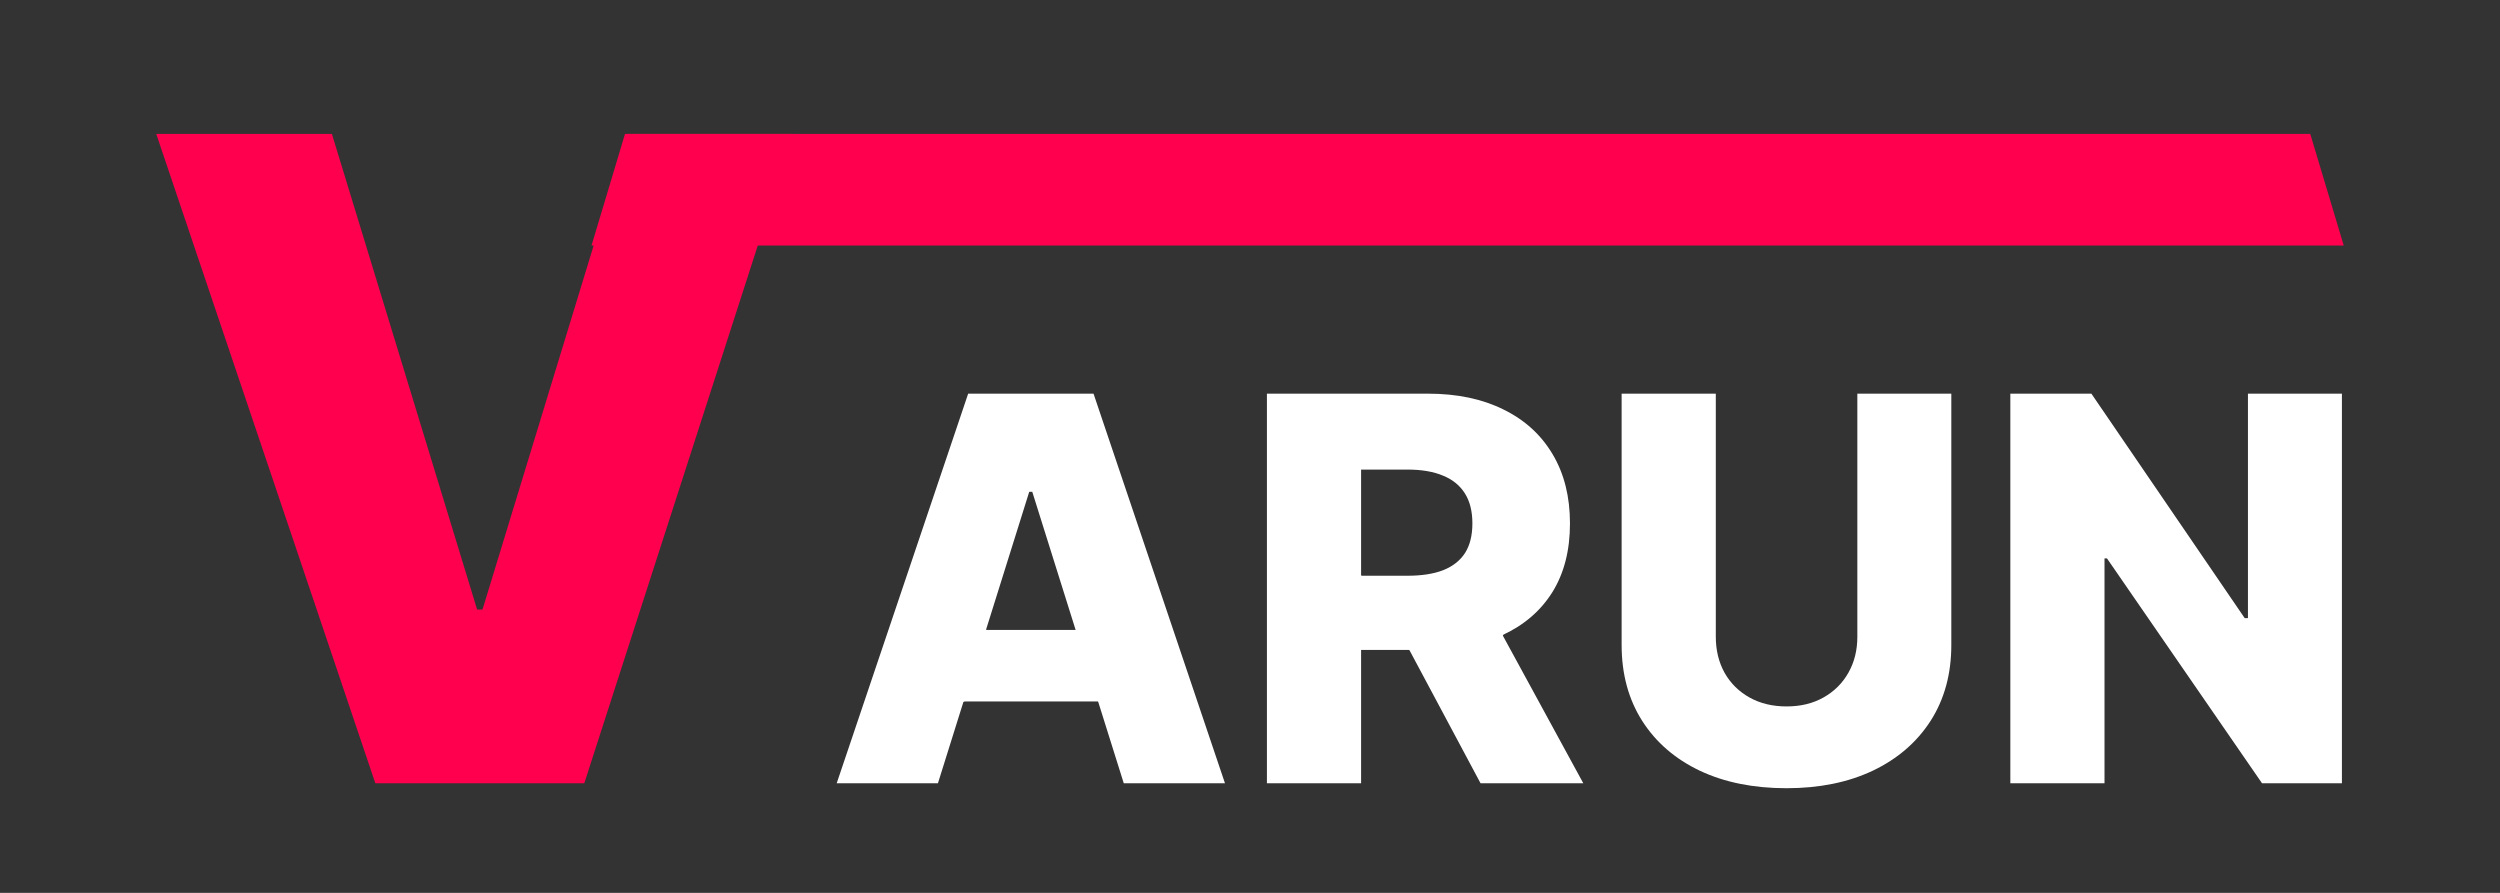 <svg width="112" height="40" viewBox="0 0 112 40" fill="none" xmlns="http://www.w3.org/2000/svg">
<rect x="0" y="0" width="112" height="40" fill="#333333" stroke="none"/>
<path d="M14.869 6L21.375 27.307H21.616L28.122 6H35.562L26.176 35.091H16.815L7 6H14.869Z" fill="#FF004F"/>
<path d="M42.019 35.091H37.484L43.374 17.636H48.99L54.879 35.091H50.345L46.246 22.034H46.109L42.019 35.091ZM41.413 28.222H50.891V31.426H41.413V28.222Z" fill="white"/>
<path d="M56.758 35.091V17.636H63.969C65.276 17.636 66.403 17.872 67.352 18.344C68.307 18.81 69.043 19.48 69.56 20.355C70.077 21.224 70.335 22.256 70.335 23.449C70.335 24.659 70.071 25.688 69.543 26.534C69.014 27.375 68.264 28.017 67.293 28.46C66.321 28.898 65.171 29.116 63.841 29.116H59.281V25.793H63.057C63.693 25.793 64.224 25.71 64.651 25.546C65.082 25.375 65.409 25.119 65.631 24.778C65.852 24.432 65.963 23.989 65.963 23.449C65.963 22.909 65.852 22.463 65.631 22.111C65.409 21.753 65.082 21.486 64.651 21.31C64.219 21.128 63.688 21.037 63.057 21.037H60.977V35.091H56.758ZM66.585 27.114L70.932 35.091H66.329L62.068 27.114H66.585Z" fill="white"/>
<path d="M83.209 17.636H87.419V28.895C87.419 30.196 87.109 31.329 86.49 32.295C85.871 33.256 85.007 34 83.899 34.528C82.791 35.051 81.504 35.312 80.038 35.312C78.555 35.312 77.26 35.051 76.152 34.528C75.044 34 74.183 33.256 73.57 32.295C72.956 31.329 72.649 30.196 72.649 28.895V17.636H76.868V28.528C76.868 29.131 76.999 29.668 77.26 30.139C77.527 30.611 77.899 30.98 78.376 31.247C78.854 31.514 79.408 31.648 80.038 31.648C80.669 31.648 81.22 31.514 81.692 31.247C82.169 30.98 82.541 30.611 82.808 30.139C83.075 29.668 83.209 29.131 83.209 28.528V17.636Z" fill="white"/>
<path d="M104.918 17.636V35.091H101.339L94.393 25.017H94.282V30.054V35.091H90.063V17.636H93.694L100.563 27.693H100.708V17.636H104.918Z" fill="white"/>
<path d="M28 6H103.5L105 11H26.5L28 6Z" fill="#FF004F"/>
<path d="M41.651 27.893L41.704 27.946" stroke="white" stroke-width="3" stroke-linecap="round"/>
<path d="M41.969 28.475H42.022" stroke="white" stroke-width="3" stroke-linecap="round"/>
<path d="M50.174 27.681C50.355 28.496 50.633 29.2 50.73 30.034C50.766 30.351 50.803 30.698 50.809 31.016C50.811 31.134 50.733 31.456 50.586 31.228C50.416 30.967 50.23 30.835 50.171 30.51C50.106 30.153 50 29.759 49.844 29.428C49.737 29.201 49.646 29.036 49.518 28.822C49.453 28.714 49.465 28.564 49.353 28.475C48.989 28.183 49.55 29.121 49.644 29.269C49.763 29.455 49.75 29.61 49.75 29.822C49.75 29.995 49.853 30.036 49.933 30.172C50.065 30.399 49.848 30.643 50.174 30.751" stroke="white" stroke-width="2" stroke-linecap="round"/>
<path d="M49.486 30.328C49.359 30.303 49.157 30.073 49.115 29.957C49.035 29.739 49.009 29.612 49.009 29.375" stroke="white" stroke-width="2" stroke-linecap="round"/>
<path d="M49.558 31.073C49.571 31.075 49.677 31.092 49.677 31.101C49.677 31.112 49.66 31.084 49.654 31.073" stroke="white" stroke-linecap="round"/>
<path d="M48.772 28.341C48.798 28.449 48.752 28.493 48.649 28.519" stroke="white" stroke-linecap="round"/>
<path d="M42.786 30.925C42.895 31.046 42.469 31.04 42.43 31.039C42.084 31.025 41.979 30.739 41.779 30.509C41.746 30.47 41.691 30.432 41.674 30.383C41.642 30.288 41.706 30.19 41.766 30.124C41.924 29.951 42.141 29.851 42.353 29.76C42.698 29.612 43.062 29.514 43.351 29.261C43.473 29.154 43.665 28.967 43.713 28.801C43.73 28.742 43.677 28.69 43.674 28.634C43.67 28.556 43.665 28.791 43.648 28.868C43.584 29.149 43.444 29.416 43.324 29.675C43.244 29.85 43.184 30.049 43.036 30.179C42.978 30.23 42.923 30.285 42.851 30.316C42.639 30.408 42.4 30.422 42.184 30.503C41.962 30.586 41.78 30.716 41.617 30.883C41.535 30.967 41.33 31.212 41.422 31.332C41.494 31.424 41.705 31.262 41.767 31.224C41.871 31.16 41.986 31.108 42.096 31.055C42.189 31.011 42.286 30.974 42.37 30.911C42.437 30.86 42.498 30.811 42.573 30.771C42.731 30.689 42.87 30.642 43.05 30.625C43.085 30.621 43.187 30.586 43.153 30.598C43.09 30.621 43.056 30.704 43.007 30.747C42.937 30.81 42.903 30.871 42.909 30.966C42.909 30.978 42.916 30.979 42.928 30.979C42.942 30.979 42.9 30.968 42.892 30.956C42.794 30.812 42.873 30.53 42.902 30.382C42.965 30.06 43.049 29.744 43.099 29.419C43.132 29.206 43.166 28.997 43.23 28.793C43.251 28.727 43.243 28.654 43.264 28.587C43.275 28.553 43.291 28.52 43.304 28.487C43.335 28.411 43.356 28.645 43.366 28.726C43.373 28.786 43.387 28.94 43.397 29.002C43.429 29.194 43.62 29.252 43.785 29.322C44.752 29.735 45.846 30.073 46.909 30.012C47.313 29.989 47.742 29.91 48.095 29.704C48.247 29.615 48.38 29.534 48.388 29.348C48.395 29.171 48.388 29.009 48.475 28.853C48.497 28.813 48.57 28.782 48.602 28.743C48.646 28.69 48.657 28.585 48.646 28.517C48.641 28.485 48.635 28.442 48.624 28.517C48.548 29.044 48.389 29.587 47.876 29.844C47.736 29.914 47.647 29.927 47.491 29.944C46.996 30.001 46.493 30.002 45.996 30.029C45.324 30.064 44.649 30.098 43.986 30.221C43.808 30.254 43.523 30.296 43.37 30.431C43.259 30.529 43.192 30.67 43.073 30.765C43.023 30.805 42.969 30.826 42.944 30.889C42.933 30.917 42.965 31.038 42.936 30.966" stroke="white" stroke-linecap="round"/>
<path d="M43.674 29.107C43.659 28.975 43.662 28.789 43.743 28.678C43.774 28.636 43.814 28.61 43.824 28.56" stroke="white" stroke-linecap="round"/>
<path d="M58.899 26.21C59.182 26.155 59.572 26.19 59.82 26.353C59.904 26.409 59.93 26.429 60.027 26.445C60.217 26.478 60.407 26.524 60.599 26.448C60.681 26.416 60.728 26.333 60.739 26.249C60.749 26.174 60.576 26.188 60.536 26.187C60.405 26.186 60.273 26.187 60.142 26.187C60.031 26.187 59.908 26.158 59.8 26.171C59.359 26.22 59.176 26.99 59.108 27.319C59.041 27.637 59.01 27.981 59.055 28.305C59.06 28.34 59.101 28.421 59.117 28.39C59.148 28.325 59.221 28.001 59.224 27.985C59.292 27.679 59.331 27.362 59.414 27.059C59.471 26.855 59.404 27.483 59.385 27.694C59.353 28.056 59.297 28.422 59.28 28.786C59.278 28.841 59.324 28.684 59.343 28.633C59.439 28.366 59.504 28.212 59.631 27.946C59.643 27.919 59.926 27.237 60.055 27.251C60.09 27.255 60.086 27.315 60.09 27.35C60.105 27.499 60.072 27.79 60.059 27.92C60.043 28.085 59.972 28.569 60.032 28.415C60.154 28.101 60.189 27.741 60.36 27.446C60.428 27.326 60.445 27.492 60.45 27.527C60.456 27.563 60.462 27.671 60.465 27.635C60.475 27.503 60.487 27.37 60.487 27.238C60.487 27.07 60.679 27.354 60.704 27.397C60.772 27.515 60.741 27.689 60.741 27.819C60.741 27.966 60.743 28.113 60.741 28.259C60.738 28.4 60.637 28.483 60.568 28.594C60.476 28.743 60.338 28.709 60.188 28.742C60.016 28.781 59.506 28.926 59.672 28.864C59.896 28.78 60.025 28.633 60.275 28.627C60.367 28.625 60.439 28.634 60.511 28.695C60.539 28.72 60.618 28.746 60.58 28.765" stroke="white" stroke-linecap="round"/>
<path d="M61.201 27.108C61.008 27.097 60.816 27.044 60.626 27.016" stroke="white" stroke-linecap="round"/>
<path d="M64.263 28.466C64.06 28.361 63.887 28.189 63.705 28.052C63.525 27.915 63.324 27.818 63.127 27.708C62.974 27.622 62.824 27.532 62.669 27.448C62.607 27.415 62.536 27.385 62.48 27.341C62.371 27.255 62.738 27.231 62.875 27.212C63.545 27.118 64.243 27.074 64.92 27.09C65.273 27.099 65.619 27.177 65.972 27.195C66.105 27.202 66.238 27.203 66.371 27.213C66.418 27.216 66.58 27.209 66.619 27.262C66.646 27.298 66.634 27.363 66.634 27.407" stroke="white" stroke-linecap="round"/>
<path d="M66.565 27.453C66.536 27.64 66.504 27.84 66.404 28.003C66.346 28.097 66.247 28.166 66.166 28.239C66.102 28.297 65.802 28.845 65.73 28.694C65.608 28.436 65.6 28.139 65.506 27.873C65.466 27.76 65.312 27.707 65.208 27.68C64.838 27.582 64.538 28.029 64.145 27.896C64.08 27.874 64.076 28.075 64.058 28.117C64.006 28.24 63.91 28.302 63.779 28.305C63.682 28.308 63.581 28.293 63.487 28.27C63.466 28.266 63.414 28.241 63.434 28.236C63.566 28.201 63.734 28.216 63.866 28.214C64.132 28.211 64.353 28.239 64.608 28.313C64.739 28.35 64.892 28.382 64.961 28.512C64.993 28.573 65.081 28.817 65 28.858" stroke="white" stroke-linecap="round"/>
<path d="M65.391 29.134C65.011 29.237 64.503 29.067 64.148 28.937C64.012 28.887 63.881 28.824 63.746 28.772C63.7 28.754 63.635 28.743 63.597 28.708C63.528 28.646 63.461 28.625 63.411 28.543C63.336 28.419 63.324 28.329 63.204 28.236C63.133 28.18 63.036 28.189 62.951 28.172C62.877 28.157 62.817 28.134 62.745 28.112C62.637 28.08 62.65 28.166 62.7 28.233C62.741 28.288 62.787 28.298 62.831 28.333C62.917 28.402 63.046 28.446 63.155 28.466C63.226 28.479 63.378 28.577 63.434 28.627C63.492 28.68 63.503 28.686 63.503 28.765" stroke="white" stroke-linecap="round"/>
<path d="M66.55 27.984C66.452 28.049 66.248 28.673 66.513 28.607C66.73 28.552 66.611 28.329 66.863 28.298" stroke="white" stroke-linecap="round"/>
</svg>
